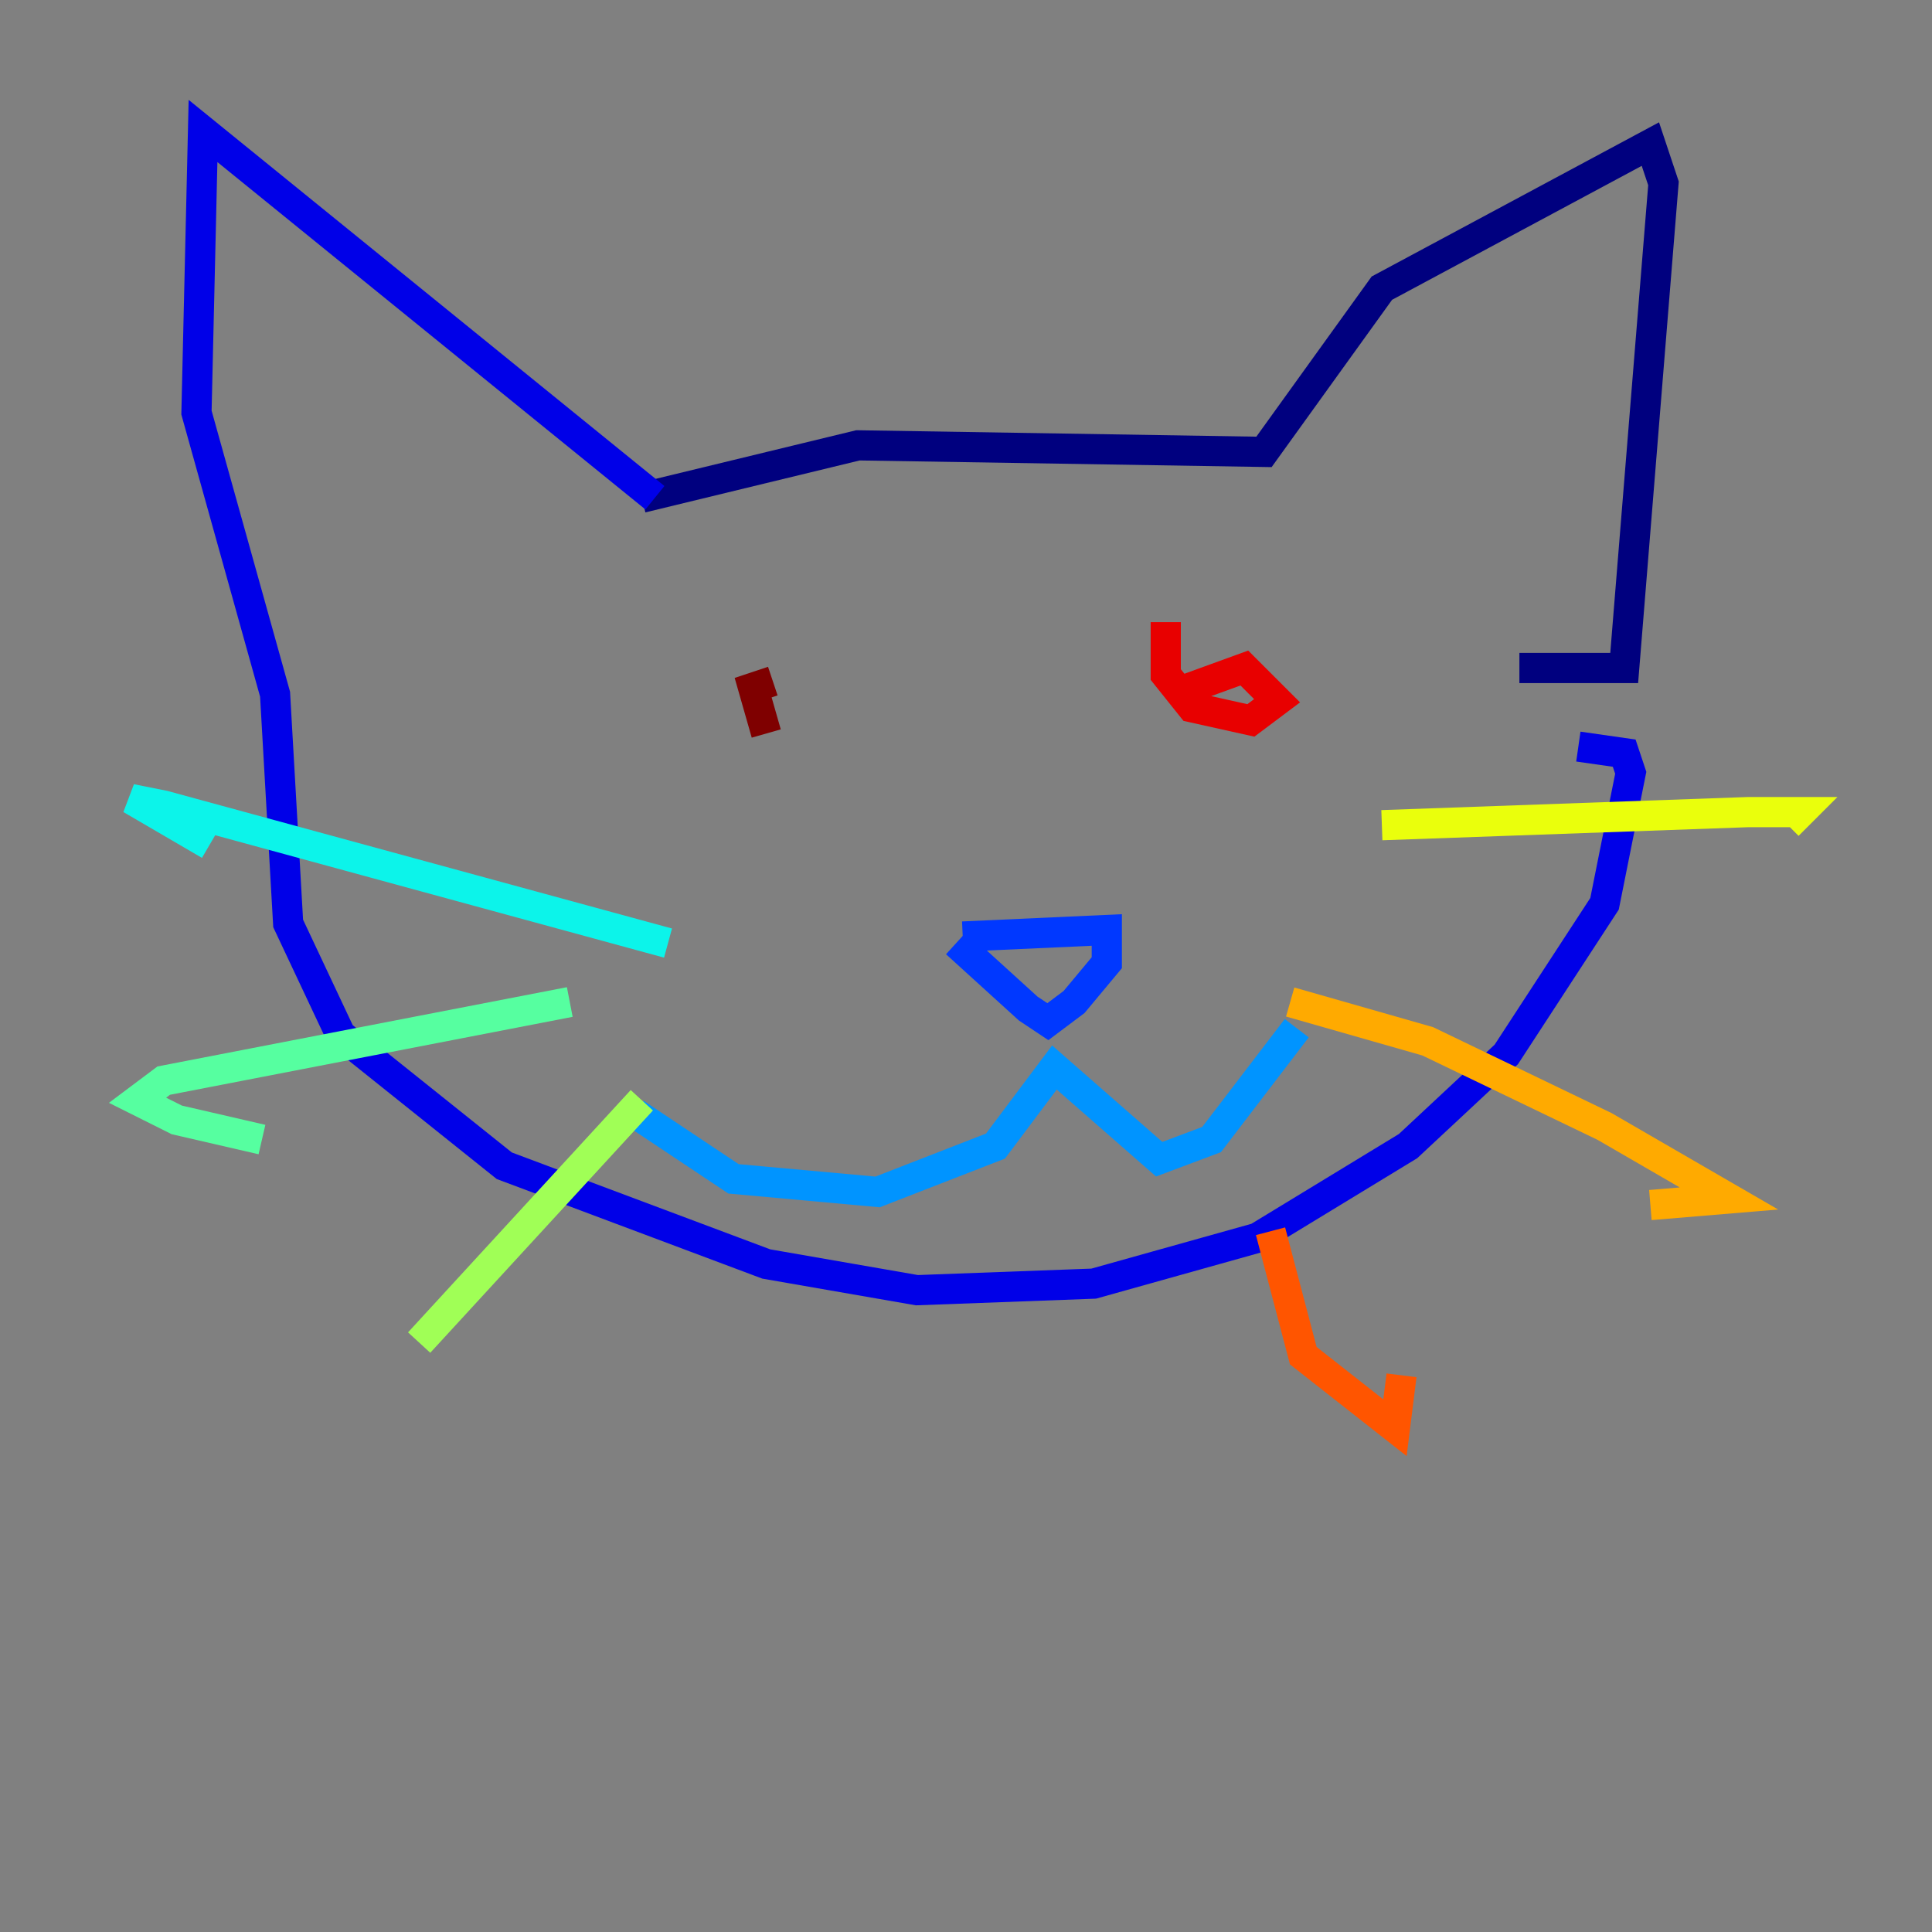 <?xml version="1.0" encoding="utf-8" ?>
<svg baseProfile="tiny" height="128" version="1.2" viewBox="0,0,128,128" width="128" xmlns="http://www.w3.org/2000/svg" xmlns:ev="http://www.w3.org/2001/xml-events" xmlns:xlink="http://www.w3.org/1999/xlink"><rect x="0" y="0" width="128" height="128" fill="#808080" stroke="none"/><defs /><polyline fill="none" points="42.522,32.976 56.841,29.505 83.742,29.939 91.552,19.091 109.342,9.546 110.21,12.149 107.607,44.258 100.664,44.258" stroke="#00007f" stroke-width="2" /><polyline fill="none" points="43.39,32.976 13.451,8.678 13.017,27.336 18.224,45.993 19.091,61.18 22.563,68.556 33.41,77.234 50.766,83.742 60.746,85.478 72.461,85.044 83.308,82.007 93.288,75.932 99.797,69.858 106.305,59.878 108.041,51.2 107.607,49.898 104.57,49.464" stroke="#0000e8" stroke-width="2" /><polyline fill="none" points="63.783,62.047 73.329,61.614 73.329,63.783 71.159,66.386 69.424,67.688 68.122,66.82 63.349,62.481" stroke="#0038ff" stroke-width="2" /><polyline fill="none" points="42.088,73.763 48.597,78.102 58.142,78.969 65.953,75.932 69.858,70.725 76.8,76.8 80.271,75.498 85.912,68.122" stroke="#0094ff" stroke-width="2" /><polyline fill="none" points="44.258,62.481 10.848,53.37 8.678,52.936 13.885,55.973" stroke="#0cf4ea" stroke-width="2" /><polyline fill="none" points="37.749,66.386 10.848,71.593 9.112,72.895 11.715,74.197 17.356,75.498" stroke="#56ffa0" stroke-width="2" /><polyline fill="none" points="42.522,72.895 27.77,88.949" stroke="#a0ff56" stroke-width="2" /><polyline fill="none" points="91.552,54.671 115.851,53.803 119.322,53.803 118.454,54.671" stroke="#eaff0c" stroke-width="2" /><polyline fill="none" points="85.478,66.386 94.59,68.99 106.305,74.63 114.549,79.403 109.342,79.837" stroke="#ffaa00" stroke-width="2" /><polyline fill="none" points="84.176,81.573 86.346,89.817 92.42,94.59 92.854,91.119" stroke="#ff5500" stroke-width="2" /><polyline fill="none" points="77.234,41.22 77.234,44.691 78.969,46.861 82.875,47.729 84.61,46.427 82.441,44.258 77.668,45.993" stroke="#e80000" stroke-width="2" /><polyline fill="none" points="50.766,48.597 49.898,45.559 51.2,45.125" stroke="#7f0000" stroke-width="2" /></svg>